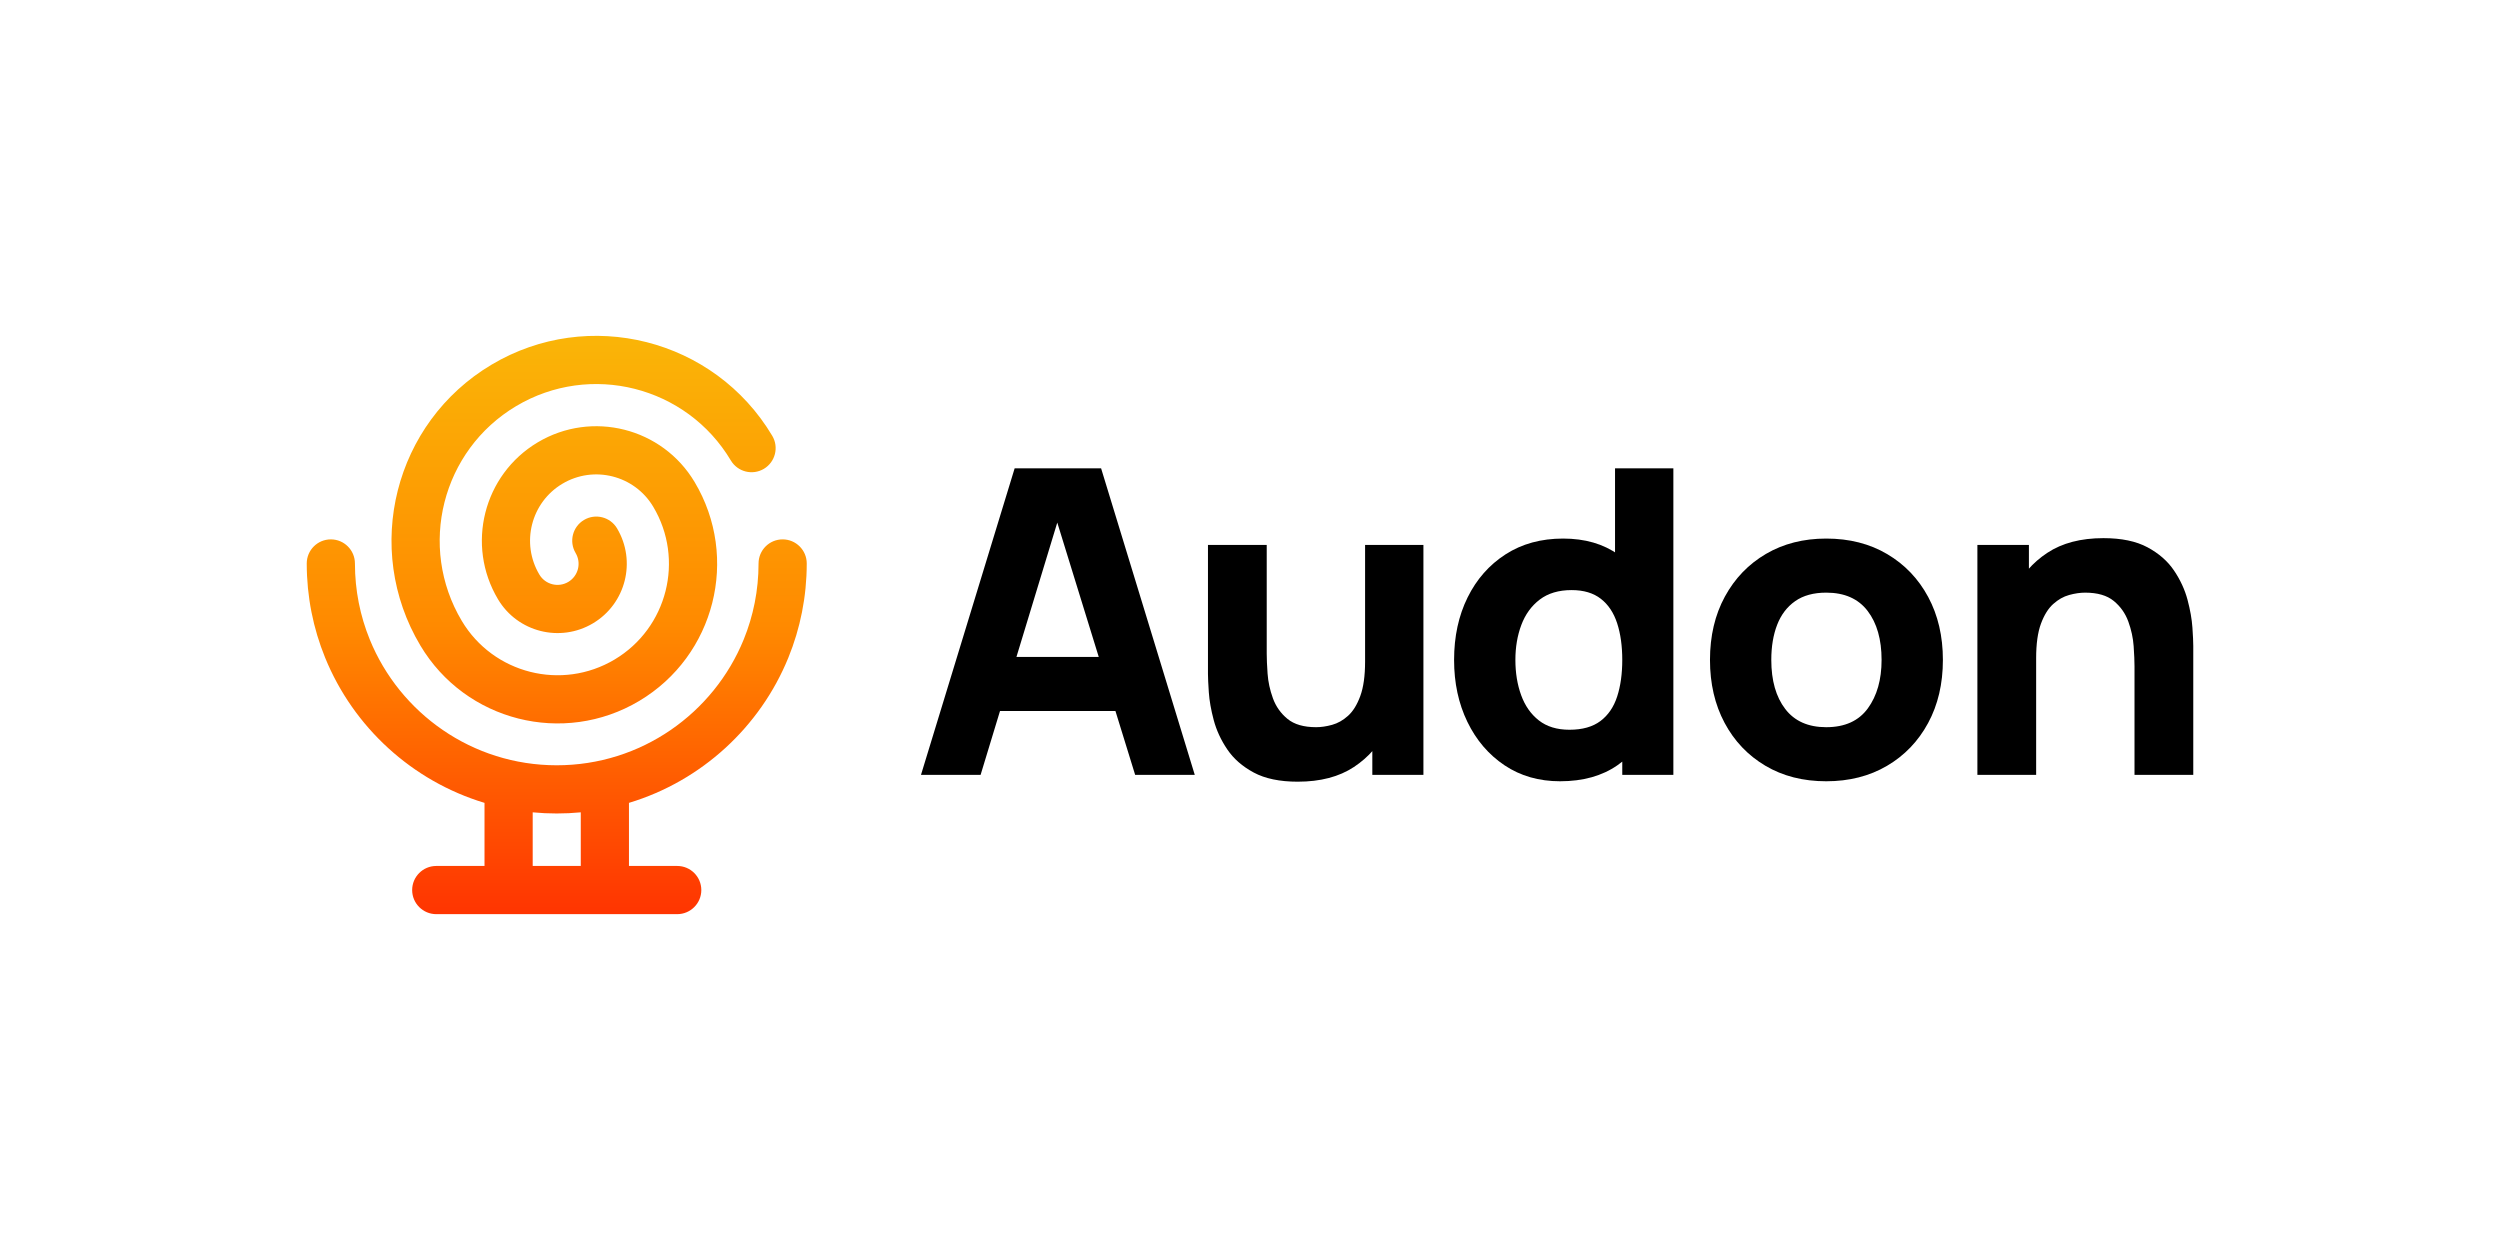 <?xml version="1.0" encoding="UTF-8" standalone="no"?><!DOCTYPE svg PUBLIC "-//W3C//DTD SVG 1.1//EN" "http://www.w3.org/Graphics/SVG/1.1/DTD/svg11.dtd"><svg width="400" height="200" viewBox="0 0 400 200" version="1.1" xmlns="http://www.w3.org/2000/svg" xmlns:xlink="http://www.w3.org/1999/xlink" xml:space="preserve" xmlns:serif="http://www.serif.com/" style="fill-rule:evenodd;clip-rule:evenodd;stroke-linejoin:round;stroke-miterlimit:2;"><rect id="audon-wordmark-black-text-isolated" x="0" y="0" width="400" height="200" style="fill:#fff;"/><g id="audon-wordmark-black-text-isolated1" serif:id="audon-wordmark-black-text-isolated"><g id="audon-wordmark-black-text"><path d="M147.357,123.981l14.988,-49.052l13.83,0l14.988,49.052l-9.538,-0l-13.353,-43.261l1.771,-0l-13.148,43.261l-9.538,-0Zm8.993,-10.219l-0,-8.652l25.888,-0l0,8.652l-25.888,-0Z" style="fill-rule:nonzero;"/><path d="M207.65,125.071c-2.884,-0 -5.235,-0.488 -7.051,-1.465c-1.817,-0.976 -3.231,-2.214 -4.241,-3.713c-1.011,-1.499 -1.732,-3.06 -2.163,-4.683c-0.432,-1.624 -0.693,-3.106 -0.784,-4.446c-0.091,-1.34 -0.136,-2.316 -0.136,-2.929l-0,-20.643l9.401,-0l0,17.373c0,0.84 0.046,1.913 0.137,3.219c0.091,1.305 0.374,2.617 0.851,3.934c0.477,1.317 1.255,2.418 2.334,3.304c1.078,0.886 2.606,1.329 4.581,1.329c0.795,-0 1.647,-0.125 2.555,-0.375c0.908,-0.25 1.76,-0.732 2.555,-1.448c0.795,-0.715 1.448,-1.771 1.959,-3.168c0.51,-1.396 0.766,-3.23 0.766,-5.501l5.314,2.521c-0,2.906 -0.591,5.632 -1.771,8.175c-1.181,2.543 -2.958,4.599 -5.331,6.166c-2.374,1.567 -5.365,2.35 -8.976,2.35Zm11.922,-1.09l0,-12.195l-1.158,0l-0,-24.594l9.333,-0l0,36.789l-8.175,-0Z" style="fill-rule:nonzero;"/><path d="M249.616,125.003c-3.383,-0 -6.347,-0.852 -8.89,-2.555c-2.544,-1.703 -4.525,-4.019 -5.944,-6.949c-1.42,-2.929 -2.129,-6.234 -2.129,-9.913c-0,-3.747 0.721,-7.079 2.163,-9.997c1.442,-2.918 3.469,-5.218 6.08,-6.898c2.612,-1.681 5.677,-2.521 9.197,-2.521c3.498,0 6.438,0.852 8.823,2.555c2.384,1.703 4.19,4.019 5.416,6.949c1.226,2.929 1.839,6.234 1.839,9.912c0,3.679 -0.618,6.984 -1.856,9.913c-1.238,2.93 -3.083,5.246 -5.535,6.949c-2.453,1.703 -5.507,2.555 -9.164,2.555Zm1.499,-8.244c2.067,0 3.719,-0.465 4.957,-1.396c1.237,-0.931 2.129,-2.237 2.674,-3.918c0.545,-1.68 0.817,-3.633 0.817,-5.859c0,-2.225 -0.272,-4.178 -0.817,-5.859c-0.545,-1.68 -1.414,-2.986 -2.606,-3.917c-1.193,-0.931 -2.754,-1.396 -4.684,-1.396c-2.067,-0 -3.764,0.505 -5.093,1.515c-1.328,1.011 -2.31,2.362 -2.946,4.054c-0.636,1.692 -0.954,3.56 -0.954,5.603c0,2.067 0.307,3.946 0.92,5.638c0.613,1.692 1.555,3.037 2.827,4.037c1.272,0.999 2.907,1.498 4.905,1.498Zm8.448,7.222l0,-25.207l-1.158,-0l-0,-23.845l9.333,0l0,49.052l-8.175,-0Z" style="fill-rule:nonzero;"/><path d="M292.196,125.003c-3.701,-0 -6.949,-0.829 -9.742,-2.487c-2.793,-1.658 -4.968,-3.946 -6.523,-6.864c-1.556,-2.918 -2.334,-6.273 -2.334,-10.066c0,-3.837 0.795,-7.215 2.385,-10.134c1.59,-2.918 3.781,-5.194 6.574,-6.829c2.793,-1.635 6.007,-2.453 9.64,-2.453c3.702,0 6.955,0.829 9.76,2.487c2.804,1.658 4.99,3.945 6.557,6.864c1.567,2.918 2.35,6.273 2.35,10.065c0,3.816 -0.789,7.182 -2.367,10.1c-1.578,2.919 -3.77,5.201 -6.575,6.847c-2.804,1.647 -6.046,2.47 -9.725,2.47Zm0,-8.652c2.975,-0 5.195,-1.005 6.66,-3.015c1.464,-2.01 2.197,-4.593 2.197,-7.75c-0,-3.27 -0.744,-5.881 -2.231,-7.834c-1.488,-1.953 -3.696,-2.93 -6.626,-2.93c-2.021,0 -3.679,0.454 -4.973,1.363c-1.294,0.908 -2.254,2.169 -2.878,3.781c-0.625,1.612 -0.937,3.486 -0.937,5.62c-0,3.293 0.744,5.911 2.231,7.852c1.487,1.942 3.673,2.913 6.557,2.913Z" style="fill-rule:nonzero;"/><path d="M341.521,123.981l-0,-17.373c-0,-0.84 -0.046,-1.913 -0.137,-3.219c-0.09,-1.305 -0.374,-2.617 -0.851,-3.934c-0.477,-1.317 -1.255,-2.419 -2.334,-3.304c-1.078,-0.886 -2.605,-1.329 -4.581,-1.329c-0.795,0 -1.647,0.125 -2.555,0.375c-0.908,0.25 -1.76,0.732 -2.555,1.448c-0.794,0.715 -1.447,1.765 -1.958,3.151c-0.511,1.385 -0.767,3.224 -0.767,5.518l-5.314,-2.521c0,-2.907 0.591,-5.632 1.772,-8.175c1.18,-2.544 2.957,-4.599 5.331,-6.166c2.373,-1.567 5.365,-2.35 8.975,-2.35c2.884,-0 5.235,0.488 7.052,1.465c1.816,0.976 3.23,2.214 4.241,3.713c1.01,1.498 1.731,3.06 2.163,4.683c0.431,1.624 0.692,3.106 0.783,4.446c0.091,1.34 0.136,2.316 0.136,2.929l0,20.643l-9.401,-0Zm-25.139,-0l-0,-36.789l8.243,-0l0,12.195l1.158,-0l0,24.594l-9.401,-0Z" style="fill-rule:nonzero;"/><g><path d="M52.018,105.225c-1.895,-4.652 -2.94,-9.74 -2.94,-15.069c-0,-2.128 1.727,-3.856 3.855,-3.856c2.128,0 3.856,1.728 3.856,3.856c-0,4.3 0.841,8.406 2.37,12.159c4.808,11.802 16.398,20.13 29.919,20.13c13.52,-0 25.11,-8.328 29.918,-20.13c1.529,-3.753 2.371,-7.859 2.371,-12.159c-0,-2.128 1.727,-3.856 3.855,-3.856c2.128,0 3.856,1.728 3.856,3.856c-0,5.329 -1.046,10.417 -2.941,15.069c-4.527,11.11 -13.908,19.735 -25.503,23.233l0,10.095l7.721,0c2.128,0 3.855,1.728 3.855,3.856c0,2.127 -1.727,3.855 -3.855,3.855l-38.554,0c-2.128,0 -3.856,-1.728 -3.856,-3.855c0,-2.128 1.728,-3.856 3.856,-3.856l7.72,0l-0,-10.095c-11.595,-3.498 -20.976,-12.123 -25.503,-23.233Zm40.905,24.748c-1.265,0.121 -2.548,0.183 -3.845,0.183c-1.298,-0 -2.58,-0.062 -3.846,-0.183c-0,3.682 -0,8.58 -0,8.58l7.691,0l0,-8.58Zm-0.824,-41.492c-1.089,-1.828 -0.49,-4.196 1.338,-5.286c1.828,-1.089 4.196,-0.49 5.286,1.338c3.132,5.255 1.409,12.064 -3.846,15.197c-5.255,3.132 -12.064,1.409 -15.197,-3.846c-5.175,-8.682 -2.328,-19.932 6.354,-25.107c8.682,-5.176 19.932,-2.329 25.107,6.353c7.219,12.109 3.248,27.8 -8.861,35.018c-12.109,7.218 -27.8,3.248 -35.018,-8.861c-9.261,-15.536 -4.167,-35.668 11.369,-44.929c15.536,-9.261 35.668,-4.167 44.929,11.369c1.09,1.828 0.49,4.196 -1.337,5.286c-1.828,1.089 -4.197,0.49 -5.286,-1.338c-7.082,-11.88 -22.477,-15.776 -34.358,-8.694c-11.88,7.082 -15.776,22.477 -8.694,34.358c5.039,8.453 15.993,11.225 24.447,6.186c8.453,-5.039 11.225,-15.993 6.186,-24.447c-2.996,-5.026 -9.509,-6.674 -14.536,-3.678c-5.026,2.996 -6.674,9.509 -3.678,14.536c0.953,1.599 3.026,2.123 4.625,1.17c1.599,-0.953 2.124,-3.026 1.17,-4.625Z" style="fill:url(#_Linear1);"/></g></g></g><defs><linearGradient id="_Linear1" x1="0" y1="0" x2="1" y2="0" gradientUnits="userSpaceOnUse" gradientTransform="matrix(5.66571e-15,92.528,-107.018,6.55296e-15,89.078,53.736)"><stop offset="0" style="stop-color:#fab507;stop-opacity:1"/><stop offset="0.5" style="stop-color:#ff8a00;stop-opacity:1"/><stop offset="1" style="stop-color:#ff3401;stop-opacity:1"/></linearGradient></defs></svg>